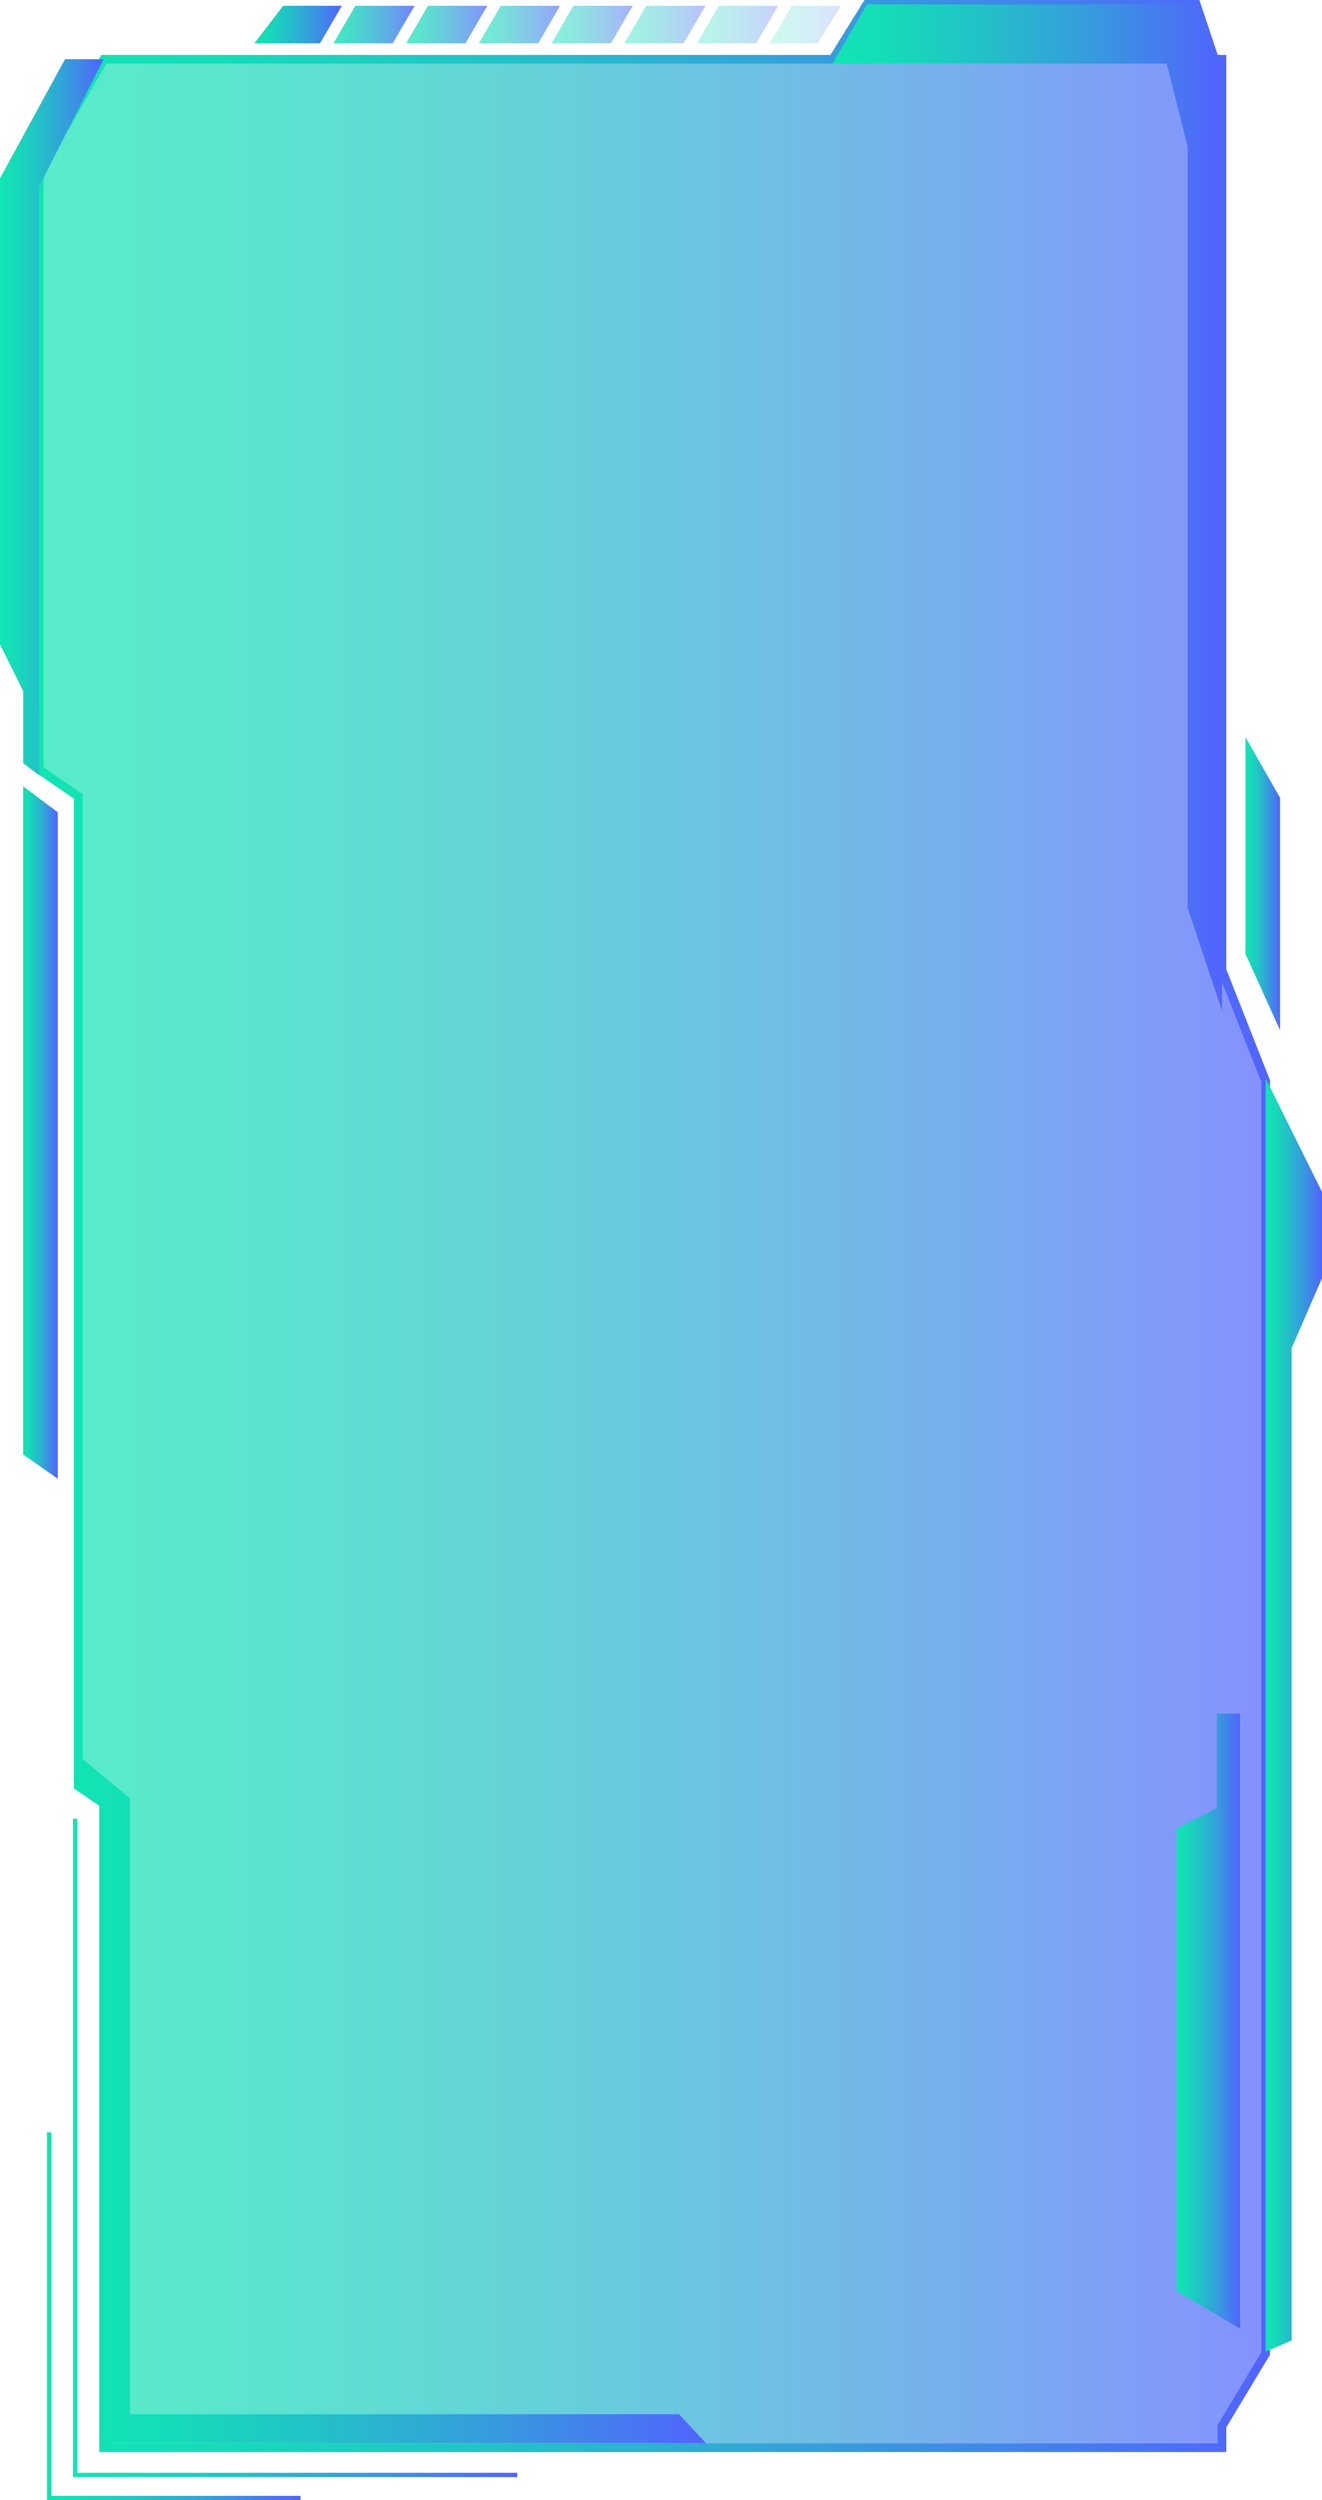 <svg xmlns="http://www.w3.org/2000/svg" xmlns:xlink="http://www.w3.org/1999/xlink" viewBox="0 0 261.09 493.61"><defs><style>.cls-1{opacity:0.7;fill:url(#New_Gradient_Swatch_5);}.cls-1,.cls-11,.cls-12,.cls-13,.cls-14,.cls-15,.cls-16,.cls-9{isolation:isolate;}.cls-2{fill:url(#New_Gradient_Swatch_5-2);}.cls-3{fill:url(#New_Gradient_Swatch_5-3);}.cls-4{fill:url(#New_Gradient_Swatch_5-4);}.cls-5{fill:url(#New_Gradient_Swatch_5-5);}.cls-6{fill:url(#New_Gradient_Swatch_5-6);}.cls-7{fill:url(#New_Gradient_Swatch_5-7);}.cls-8{fill:url(#New_Gradient_Swatch_5-8);}.cls-9{opacity:0.7;fill:url(#New_Gradient_Swatch_5-9);}.cls-10{fill:url(#New_Gradient_Swatch_5-10);}.cls-11{opacity:0.8;fill:url(#New_Gradient_Swatch_5-11);}.cls-12{opacity:0.6;fill:url(#New_Gradient_Swatch_5-12);}.cls-13{opacity:0.3;fill:url(#New_Gradient_Swatch_5-13);}.cls-14{opacity:0.5;fill:url(#New_Gradient_Swatch_5-14);}.cls-15{opacity:0.2;fill:url(#New_Gradient_Swatch_5-15);}.cls-16{opacity:0.4;fill:url(#New_Gradient_Swatch_5-16);}.cls-17{fill:url(#New_Gradient_Swatch_5-17);}.cls-18{fill:url(#New_Gradient_Swatch_5-18);}.cls-19{fill:url(#New_Gradient_Swatch_5-19);}</style><linearGradient id="New_Gradient_Swatch_5" x1="7.75" y1="253.55" x2="249.96" y2="253.55" gradientTransform="matrix(1, 0, 0, -1, 0, 495.61)" gradientUnits="userSpaceOnUse"><stop offset="0" stop-color="#11e5b3"/><stop offset="0.14" stop-color="#15dcb8"/><stop offset="0.36" stop-color="#21c4c6"/><stop offset="0.64" stop-color="#359edc"/><stop offset="0.97" stop-color="#4f68fb"/><stop offset="1" stop-color="#5263fe"/></linearGradient><linearGradient id="New_Gradient_Swatch_5-2" x1="6.9" y1="253.56" x2="250.82" y2="253.56" xlink:href="#New_Gradient_Swatch_5"/><linearGradient id="New_Gradient_Swatch_5-3" x1="249.96" y1="157.03" x2="261.09" y2="157.03" xlink:href="#New_Gradient_Swatch_5"/><linearGradient id="New_Gradient_Swatch_5-4" x1="14.41" y1="71.55" x2="102.15" y2="71.55" xlink:href="#New_Gradient_Swatch_5"/><linearGradient id="New_Gradient_Swatch_5-5" x1="9.27" y1="38.31" x2="59.35" y2="38.31" xlink:href="#New_Gradient_Swatch_5"/><linearGradient id="New_Gradient_Swatch_5-6" x1="164.43" y1="395.42" x2="241.33" y2="395.42" xlink:href="#New_Gradient_Swatch_5"/><linearGradient id="New_Gradient_Swatch_5-7" x1="15.41" y1="81.18" x2="139.41" y2="81.18" xlink:href="#New_Gradient_Swatch_5"/><linearGradient id="New_Gradient_Swatch_5-8" x1="0" y1="413.22" x2="20.45" y2="413.22" xlink:href="#New_Gradient_Swatch_5"/><linearGradient id="New_Gradient_Swatch_5-9" x1="80.2" y1="490.76" x2="96.25" y2="490.76" xlink:href="#New_Gradient_Swatch_5"/><linearGradient id="New_Gradient_Swatch_5-10" x1="50.22" y1="490.76" x2="67.52" y2="490.76" xlink:href="#New_Gradient_Swatch_5"/><linearGradient id="New_Gradient_Swatch_5-11" x1="65.84" y1="490.76" x2="81.89" y2="490.76" xlink:href="#New_Gradient_Swatch_5"/><linearGradient id="New_Gradient_Swatch_5-12" x1="94.57" y1="490.76" x2="110.61" y2="490.76" xlink:href="#New_Gradient_Swatch_5"/><linearGradient id="New_Gradient_Swatch_5-13" x1="137.65" y1="490.76" x2="153.69" y2="490.76" xlink:href="#New_Gradient_Swatch_5"/><linearGradient id="New_Gradient_Swatch_5-14" x1="108.93" y1="490.76" x2="124.97" y2="490.76" xlink:href="#New_Gradient_Swatch_5"/><linearGradient id="New_Gradient_Swatch_5-15" x1="152.01" y1="490.76" x2="166.07" y2="490.76" xlink:href="#New_Gradient_Swatch_5"/><linearGradient id="New_Gradient_Swatch_5-16" x1="123.29" y1="490.76" x2="139.33" y2="490.76" xlink:href="#New_Gradient_Swatch_5"/><linearGradient id="New_Gradient_Swatch_5-17" x1="245.97" y1="321.14" x2="252.82" y2="321.14" xlink:href="#New_Gradient_Swatch_5"/><linearGradient id="New_Gradient_Swatch_5-18" x1="4.57" y1="272.01" x2="11.41" y2="272.01" xlink:href="#New_Gradient_Swatch_5"/><linearGradient id="New_Gradient_Swatch_5-19" x1="232.35" y1="96.59" x2="244.9" y2="96.59" xlink:href="#New_Gradient_Swatch_5"/></defs><title>message_14_green_blue</title><g id="Layer_2" data-name="Layer 2"><g id="Layer_1-2" data-name="Layer 1"><g id="Layer_2-2" data-name="Layer 2"><g id="Layer_1-2-2" data-name="Layer 1-2"><polygon class="cls-1" points="241.33 191.53 241.33 11.69 239.88 11.69 236.26 0.86 171.21 0.86 164.43 11.69 20.45 11.69 7.75 33.96 7.75 151.94 15.46 157.24 15.46 352.63 20.45 356.06 20.45 483.25 241.33 483.25 241.33 478.98 249.96 464.64 249.96 213.45 241.33 191.53"/><path class="cls-2" d="M242.19,484.1H19.59V356.51l-5-3.43V157.69L6.9,152.4V33.73L20,10.84H164L170.73,0h66.15l3.61,10.84h1.7V191.37l8.63,21.91v251.6l-8.63,14.34ZM21.31,482.39H240.47v-3.65l8.64-14.33V213.61l-8.64-21.91V12.55h-1.21L235.65,1.71h-64l-6.77,10.84H21L8.61,34.19V151.5l7.7,5.29V352.18l5,3.43Z"/><polygon class="cls-3" points="249.96 212.88 249.96 464.28 255.1 462.06 255.1 266.14 261.09 252.33 261.09 235.32 249.96 212.88"/><polygon class="cls-4" points="102.15 489.04 14.41 489.04 14.41 359.07 15.27 359.07 15.27 488.19 102.15 488.19 102.15 489.04"/><polygon class="cls-5" points="59.35 493.61 9.27 493.61 9.27 420.99 10.13 420.99 10.13 492.75 59.35 492.75 59.35 493.61"/><polygon class="cls-6" points="239.88 11.69 236.26 0.86 171.21 0.86 164.43 12.55 230.43 12.55 234.55 28.94 234.55 179.2 241.33 199.52 241.33 11.69 239.88 11.69"/><polygon class="cls-7" points="20.45 356.06 20.45 482.34 139.41 482.34 134.11 476.63 25.68 476.63 25.68 355.07 15.41 346.51 15.46 352.63 20.45 356.06"/><polygon class="cls-8" points="7.7 36.92 20.45 11.69 12.84 11.69 0 35.2 0 127.22 4.57 136.4 4.57 150.66 7.75 153.09 7.75 140.41 7.7 140.31 7.7 36.92"/><polygon class="cls-9" points="96.25 1.14 84.53 1.14 80.2 8.56 91.92 8.56 96.25 1.14"/><polygon class="cls-10" points="55.93 1.14 50.22 8.56 63.2 8.56 67.52 1.14 55.93 1.14"/><polygon class="cls-11" points="81.89 1.14 70.17 1.14 65.84 8.56 77.56 8.56 81.89 1.14"/><polygon class="cls-12" points="110.61 1.14 98.89 1.14 94.57 8.56 106.29 8.56 110.61 1.14"/><polygon class="cls-13" points="153.69 1.14 141.97 1.14 137.65 8.56 149.37 8.56 153.69 1.14"/><polygon class="cls-14" points="124.97 1.14 113.25 1.14 108.93 8.56 120.65 8.56 124.97 1.14"/><polygon class="cls-15" points="152.01 8.56 161.5 8.56 166.07 1.14 156.34 1.14 152.01 8.56"/><polygon class="cls-16" points="139.33 1.14 127.61 1.14 123.29 8.56 135.01 8.56 139.33 1.14"/><polygon class="cls-17" points="252.81 157.51 245.97 145.53 245.97 188.34 252.81 203.4 252.81 157.51"/><polygon class="cls-18" points="11.41 160.37 4.57 155.24 4.57 287.16 11.41 291.95 11.41 160.37"/><polygon class="cls-19" points="244.9 338.31 240.34 338.31 240.34 356.92 232.35 360.99 232.35 452.3 244.9 459.73 244.9 338.31"/><polygon class="cls-3" points="249.96 212.88 249.96 464.28 255.1 462.06 255.1 266.14 261.09 252.33 261.09 235.32 249.96 212.88"/><polygon class="cls-6" points="239.88 11.69 236.26 0.86 171.21 0.86 164.43 12.55 230.43 12.55 234.55 28.94 234.55 179.2 241.33 199.52 241.33 11.69 239.88 11.69"/><polygon class="cls-7" points="20.45 356.06 20.45 482.34 139.41 482.34 134.11 476.63 25.68 476.63 25.68 355.07 15.41 346.51 15.46 352.63 20.45 356.06"/><polygon class="cls-8" points="7.7 36.92 20.45 11.69 12.84 11.69 0 35.2 0 127.22 4.57 136.4 4.57 150.66 7.75 153.09 7.75 140.41 7.7 140.31 7.7 36.92"/><polygon class="cls-9" points="96.25 1.14 84.53 1.14 80.2 8.56 91.92 8.56 96.25 1.14"/><polygon class="cls-10" points="55.93 1.14 50.22 8.56 63.2 8.56 67.52 1.14 55.93 1.14"/><polygon class="cls-11" points="81.89 1.14 70.17 1.14 65.84 8.56 77.56 8.56 81.89 1.14"/><polygon class="cls-12" points="110.61 1.14 98.89 1.14 94.57 8.56 106.29 8.56 110.61 1.14"/><polygon class="cls-13" points="153.69 1.14 141.97 1.14 137.65 8.56 149.37 8.56 153.69 1.14"/><polygon class="cls-14" points="124.97 1.14 113.25 1.14 108.93 8.56 120.65 8.56 124.97 1.14"/><polygon class="cls-15" points="152.01 8.56 161.5 8.56 166.07 1.14 156.34 1.14 152.01 8.56"/><polygon class="cls-16" points="139.33 1.14 127.61 1.14 123.29 8.56 135.01 8.56 139.33 1.14"/></g></g></g></g></svg>